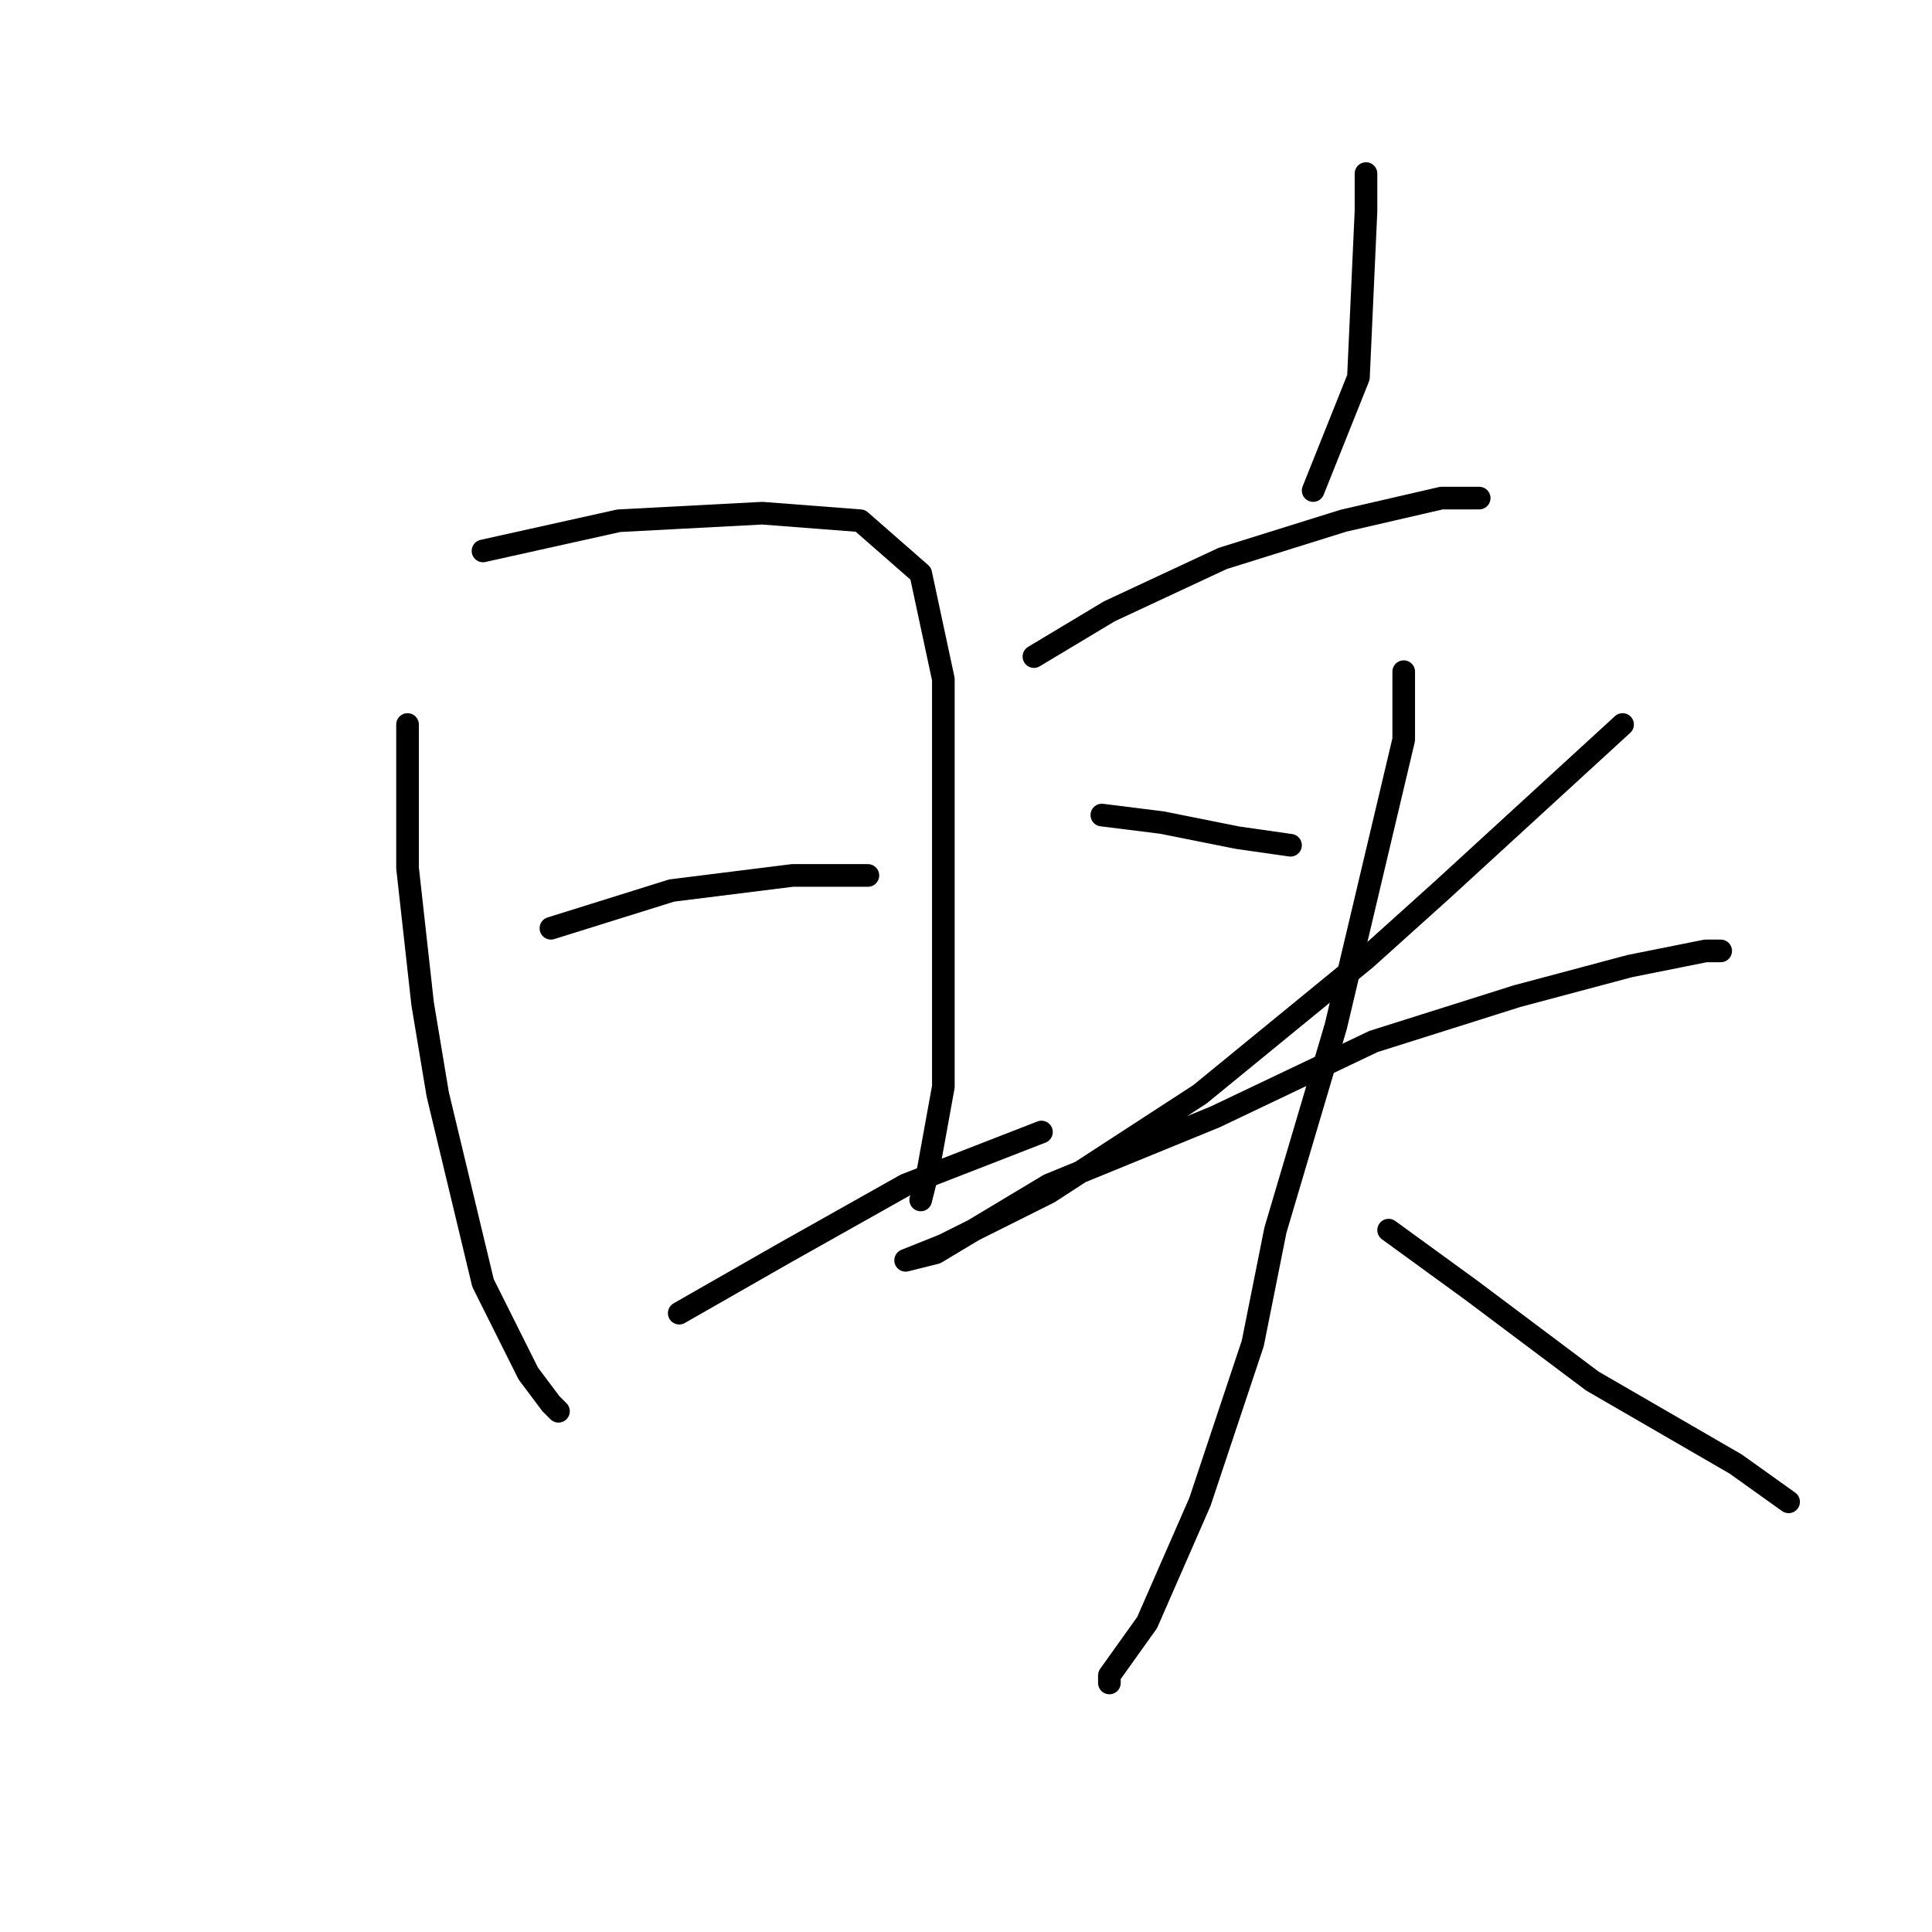<?xml version="1.0" standalone="no"?>
    <svg width="256" height="256" xmlns="http://www.w3.org/2000/svg" version="1.1">
    <polyline stroke="black" stroke-width="3" stroke-linecap="round" fill="transparent" stroke-linejoin="round" points="54 96 54 115 56 133 58 145 64 170 70 182 73 186 74 187 74 187 " />
        <polyline stroke="black" stroke-width="3" stroke-linecap="round" fill="transparent" stroke-linejoin="round" points="64 73 82 69 101 68 114 69 122 76 125 90 125 108 125 127 125 144 123 155 122 159 122 159 " />
        <polyline stroke="black" stroke-width="3" stroke-linecap="round" fill="transparent" stroke-linejoin="round" points="73 123 89 118 105 116 115 116 115 116 " />
        <polyline stroke="black" stroke-width="3" stroke-linecap="round" fill="transparent" stroke-linejoin="round" points="90 174 104 166 120 157 138 150 138 150 " />
        <polyline stroke="black" stroke-width="3" stroke-linecap="round" fill="transparent" stroke-linejoin="round" points="181 23 181 28 180 50 174 65 174 65 " />
        <polyline stroke="black" stroke-width="3" stroke-linecap="round" fill="transparent" stroke-linejoin="round" points="137 87 147 81 162 74 178 69 191 66 196 66 196 66 " />
        <polyline stroke="black" stroke-width="3" stroke-linecap="round" fill="transparent" stroke-linejoin="round" points="146 108 154 109 164 111 171 112 171 112 " />
        <polyline stroke="black" stroke-width="3" stroke-linecap="round" fill="transparent" stroke-linejoin="round" points="215 96 191 118 181 127 159 145 139 158 125 165 120 167 124 166 139 157 161 148 182 138 201 132 216 128 226 126 228 126 228 126 " />
        <polyline stroke="black" stroke-width="3" stroke-linecap="round" fill="transparent" stroke-linejoin="round" points="186 89 186 98 177 136 169 163 166 178 159 199 152 215 147 222 147 223 147 223 " />
        <polyline stroke="black" stroke-width="3" stroke-linecap="round" fill="transparent" stroke-linejoin="round" points="184 163 195 171 211 183 230 194 237 199 237 199 " />
        </svg>